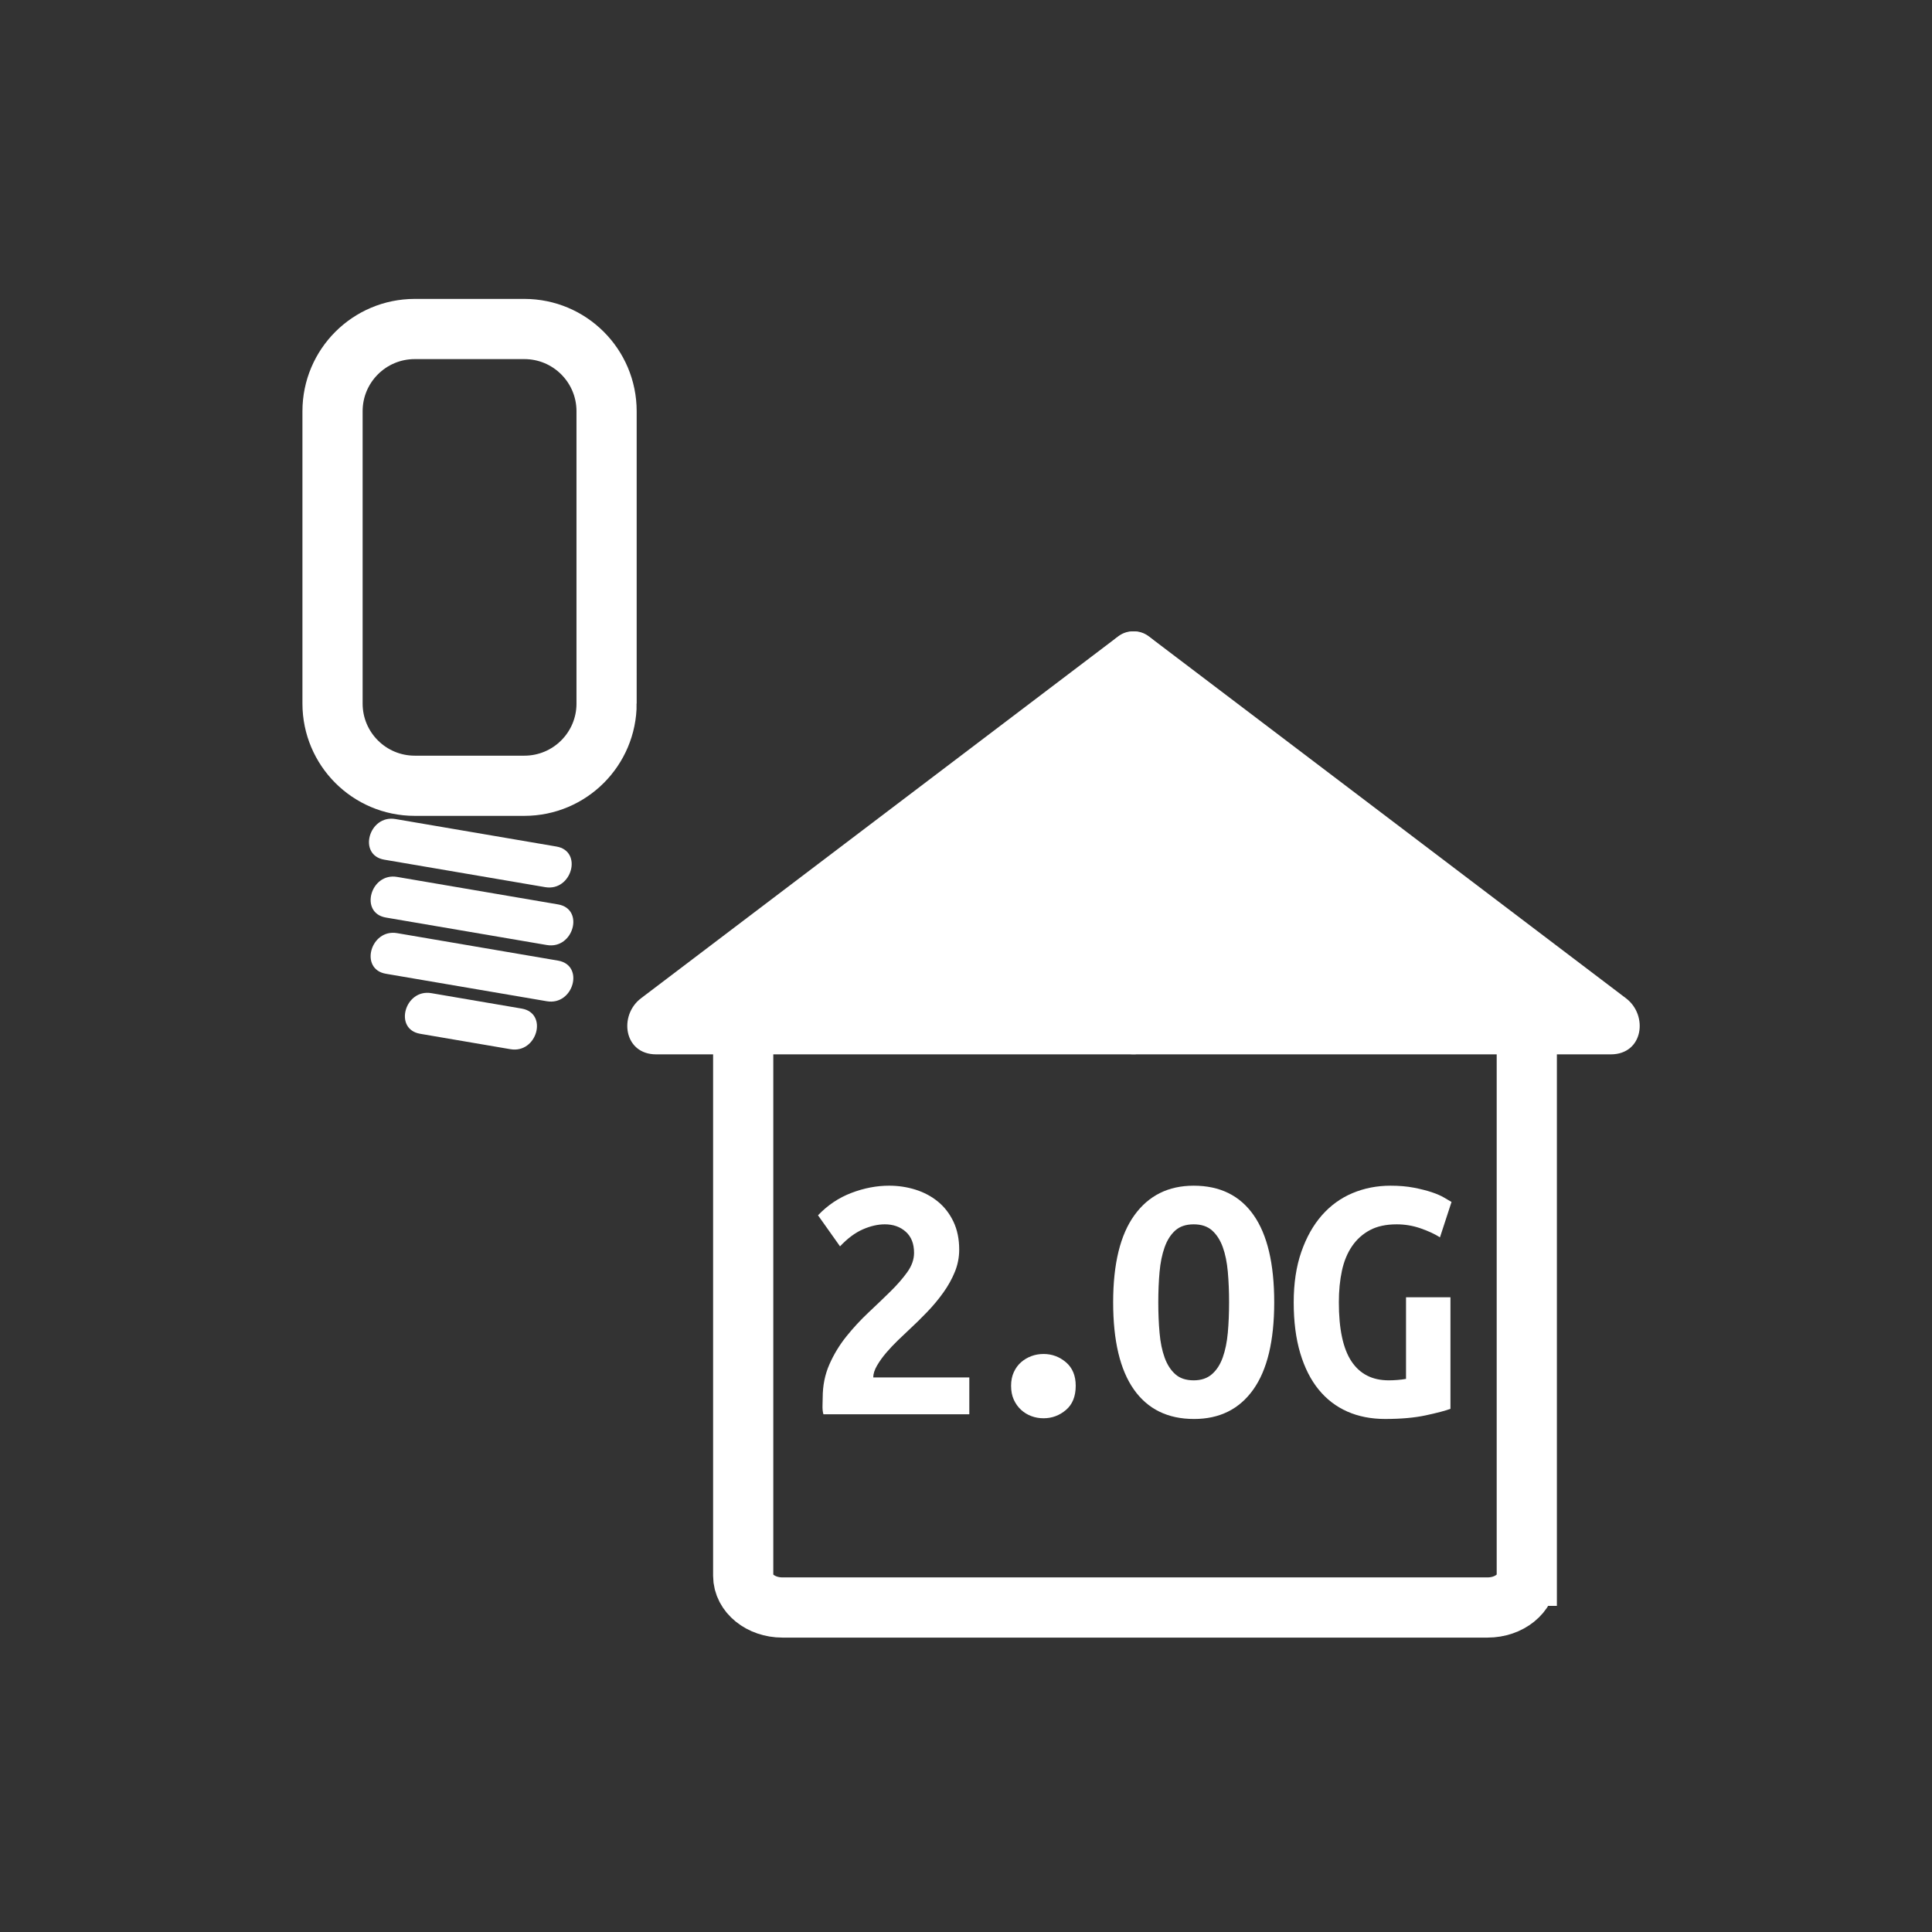 <svg xmlns="http://www.w3.org/2000/svg" viewBox="20 20 321 321">
<rect x="20" y="20" width="321" height="321" fill="#333333" stroke="none"/>
<g fill="#fff">
<path d="m83.84,162.833c8.917,1.522 17.833,3.045 26.749,4.567 4.414,.754 6.304-5.991 1.861-6.75-8.917-1.522-17.833-3.045-26.749-4.567-4.414-.754-6.304,5.991-1.861,6.75z"/>
<path d="m84.114,172.449c8.917,1.522 17.833,3.045 26.749,4.567 4.414,.753 6.304-5.991 1.861-6.75-8.917-1.522-17.833-3.045-26.749-4.567-4.413-.754-6.304,5.991-1.861,6.75z"/>
<path d="m84.114,181.79c8.917,1.522 17.833,3.045 26.749,4.567 4.414,.754 6.304-5.991 1.861-6.75-8.917-1.522-17.833-3.045-26.749-4.567-4.413-.754-6.304,5.991-1.861,6.75z"/>
<path d="m89.808,191.762c5.004,.854 10.008,1.708 15.012,2.563 4.414,.754 6.304-5.991 1.861-6.75-5.004-.854-10.008-1.708-15.012-2.563-4.414-.754-6.304,5.991-1.861,6.75z"/>
</g>
<path fill="none" stroke="#fff" stroke-width="10" d="m120.784,136.894c0,7.544-6.116,13.66-13.66,13.66h-18.214c-7.544,0-13.66-6.116-13.66-13.66v-48.57c0-7.544 6.116-13.66 13.66-13.66h18.213c7.544,0 13.66,6.116 13.66,13.66v48.57z"/>
<g fill="#fff">
<path d="m208.512,190.181-.182-60.147 79.305,60.147z"/>
<path d="m213.512,190.181c-.061-20.049-.121-40.098-.182-60.146-2.508,1.439-5.016,2.878-7.523,4.317 26.435,20.049 52.869,40.098 79.305,60.146 .841-3.105 1.683-6.212 2.523-9.317-26.374,0-52.749,0-79.123,0-6.448,0-6.448,10 0,10 26.374,0 52.749,0 79.123,0 5.402,0 6.252-6.489 2.523-9.317-26.435-20.049-52.869-40.098-79.305-60.146-3.125-2.371-7.534,.868-7.523,4.317 .061,20.049 .121,40.098 .182,60.146 .019,6.447 10.019,6.449 10-0z"/>
<path d="m208.148,190.181 .182-60.146-79.305,60.146z"/>
<path d="m213.148,190.181c.061-20.049 .121-40.097 .182-60.146 .011-3.45-4.397-6.688-7.523-4.317-26.435,20.049-52.87,40.097-79.305,60.146-3.729,2.828-2.879,9.317 2.523,9.317 26.375,0 52.749,0 79.124,0 6.448,0 6.448-10 0-10-26.375,0-52.749,0-79.124,0 .841,3.105 1.683,6.212 2.523,9.317 26.435-20.049 52.871-40.097 79.305-60.146-2.508-1.439-5.016-2.878-7.523-4.317-.061,20.049-.121,40.097-.182,60.146-.019,6.449 9.981,6.447 10-0z"/>
</g>
<path fill="none" stroke="#fff" stroke-width="10" d="m273.674,281.814c0,2.91-2.916,5.27-6.513,5.27h-117.168c-3.597,0-6.512-2.359-6.512-5.27v-96.072c0-2.908 130.193-2.908 130.193,0v96.072z"/>
<g fill="#fff">
<path d="m179.37,227.623c0,1.279-.24,2.51-.72,3.689s-1.12,2.33-1.92,3.449c-.8,1.121-1.701,2.201-2.7,3.24-1,1.041-2.021,2.041-3.06,3-.521,.48-1.121,1.051-1.8,1.711-.681,.66-1.32,1.34-1.92,2.039-.6,.701-1.11,1.41-1.53,2.131-.42,.72-.63,1.379-.63,1.979h15.96v6.12h-24.24c-.12-.399-.17-.9-.15-1.5 .02-.6 .03-1.02 .03-1.26 0-2 .37-3.84 1.11-5.52 .739-1.681 1.68-3.23 2.82-4.65s2.36-2.74 3.66-3.961c1.299-1.219 2.52-2.389 3.66-3.51 1.14-1.119 2.08-2.199 2.82-3.24 .74-1.039 1.11-2.1 1.11-3.18 0-1.52-.46-2.689-1.38-3.51-.921-.819-2.081-1.23-3.48-1.23-1.161,0-2.38,.281-3.66,.84-1.281,.562-2.541,1.5-3.78,2.82l-3.66-5.16c1.599-1.68 3.45-2.919 5.55-3.719 2.1-.801 4.19-1.201 6.27-1.201 1.52,0 2.979,.221 4.38,.66 1.4,.441 2.64,1.102 3.72,1.98 1.08,.881 1.939,1.99 2.58,3.33 .639,1.343 .96,2.893 .96,4.653z"/>
<path d="m198.729,250.242c0,1.761-.54,3.101-1.62,4.02-1.08,.92-2.32,1.381-3.72,1.381-.72,0-1.401-.12-2.04-.36-.641-.239-1.211-.589-1.71-1.05-.501-.459-.899-1.02-1.2-1.68-.3-.66-.449-1.43-.449-2.311 0-.84 .149-1.59 .449-2.25 .301-.66 .699-1.209 1.2-1.65 .499-.439 1.069-.779 1.71-1.02 .639-.24 1.32-.359 2.04-.359 1.399,0 2.64,.46 3.72,1.379 1.08,.922 1.62,2.221 1.62,3.9z"/>
<path d="m204.949,236.383c0-6.4 1.18-11.23 3.541-14.49 2.359-3.26 5.639-4.891 9.84-4.891 4.359,0 7.68,1.631 9.959,4.891 2.281,3.26 3.42,8.09 3.42,14.49s-1.16,11.23-3.479,14.49c-2.32,3.26-5.601,4.889-9.84,4.889-4.36,0-7.69-1.629-9.99-4.889s-3.451-8.09-3.451-14.49zm7.5,0c0,1.8 .07,3.49 .211,5.07 .139,1.58 .42,2.949 .84,4.109s1.01,2.08 1.77,2.76c.76,.681 1.779,1.02 3.061,1.02 1.238,0 2.25-.339 3.029-1.02 .78-.68 1.381-1.609 1.801-2.79 .42-1.179 .699-2.55 .84-4.11 .139-1.56 .209-3.239 .209-5.039 0-1.801-.07-3.49-.209-5.07-.141-1.58-.42-2.949-.84-4.109s-1.012-2.08-1.771-2.761c-.761-.68-1.78-1.021-3.06-1.021-1.281,0-2.301,.341-3.061,1.021-.76,.681-1.35,1.61-1.77,2.79s-.701,2.55-.84,4.109c-.139,1.56-.21,3.24-.21,5.041z"/>
<path d="m252.05,223.422c-1.761,0-3.24,.321-4.44,.961-1.199,.641-2.189,1.529-2.97,2.67-.78,1.14-1.341,2.5-1.681,4.08s-.51,3.33-.51,5.25c0,4.439 .699,7.709 2.101,9.81 1.399,2.101 3.459,3.149 6.18,3.149 .44,0 .92-.02 1.44-.06 .52-.039 .999-.099 1.439-.18v-13.56h7.381v18.539c-.881,.32-2.25,.682-4.111,1.08-1.859,.4-4.109,.6-6.75,.6-2.32,0-4.409-.41-6.27-1.229-1.859-.819-3.449-2.04-4.77-3.659-1.32-1.621-2.34-3.641-3.061-6.061-.72-2.42-1.08-5.229-1.08-8.43 0-3.16 .42-5.949 1.26-8.371 .841-2.419 1.98-4.449 3.42-6.09 1.441-1.639 3.141-2.869 5.101-3.689 1.96-.819 4.06-1.23 6.3-1.23 1.44,0 2.73,.111 3.87,.33 1.14,.221 2.13,.471 2.97,.75 .84,.281 1.53,.58 2.07,.9s.949,.561 1.23,.721l-1.92,5.879c-.881-.559-1.961-1.059-3.24-1.5-1.28-.439-2.6-.66-3.959-.66z"/>
</g>
</svg>
